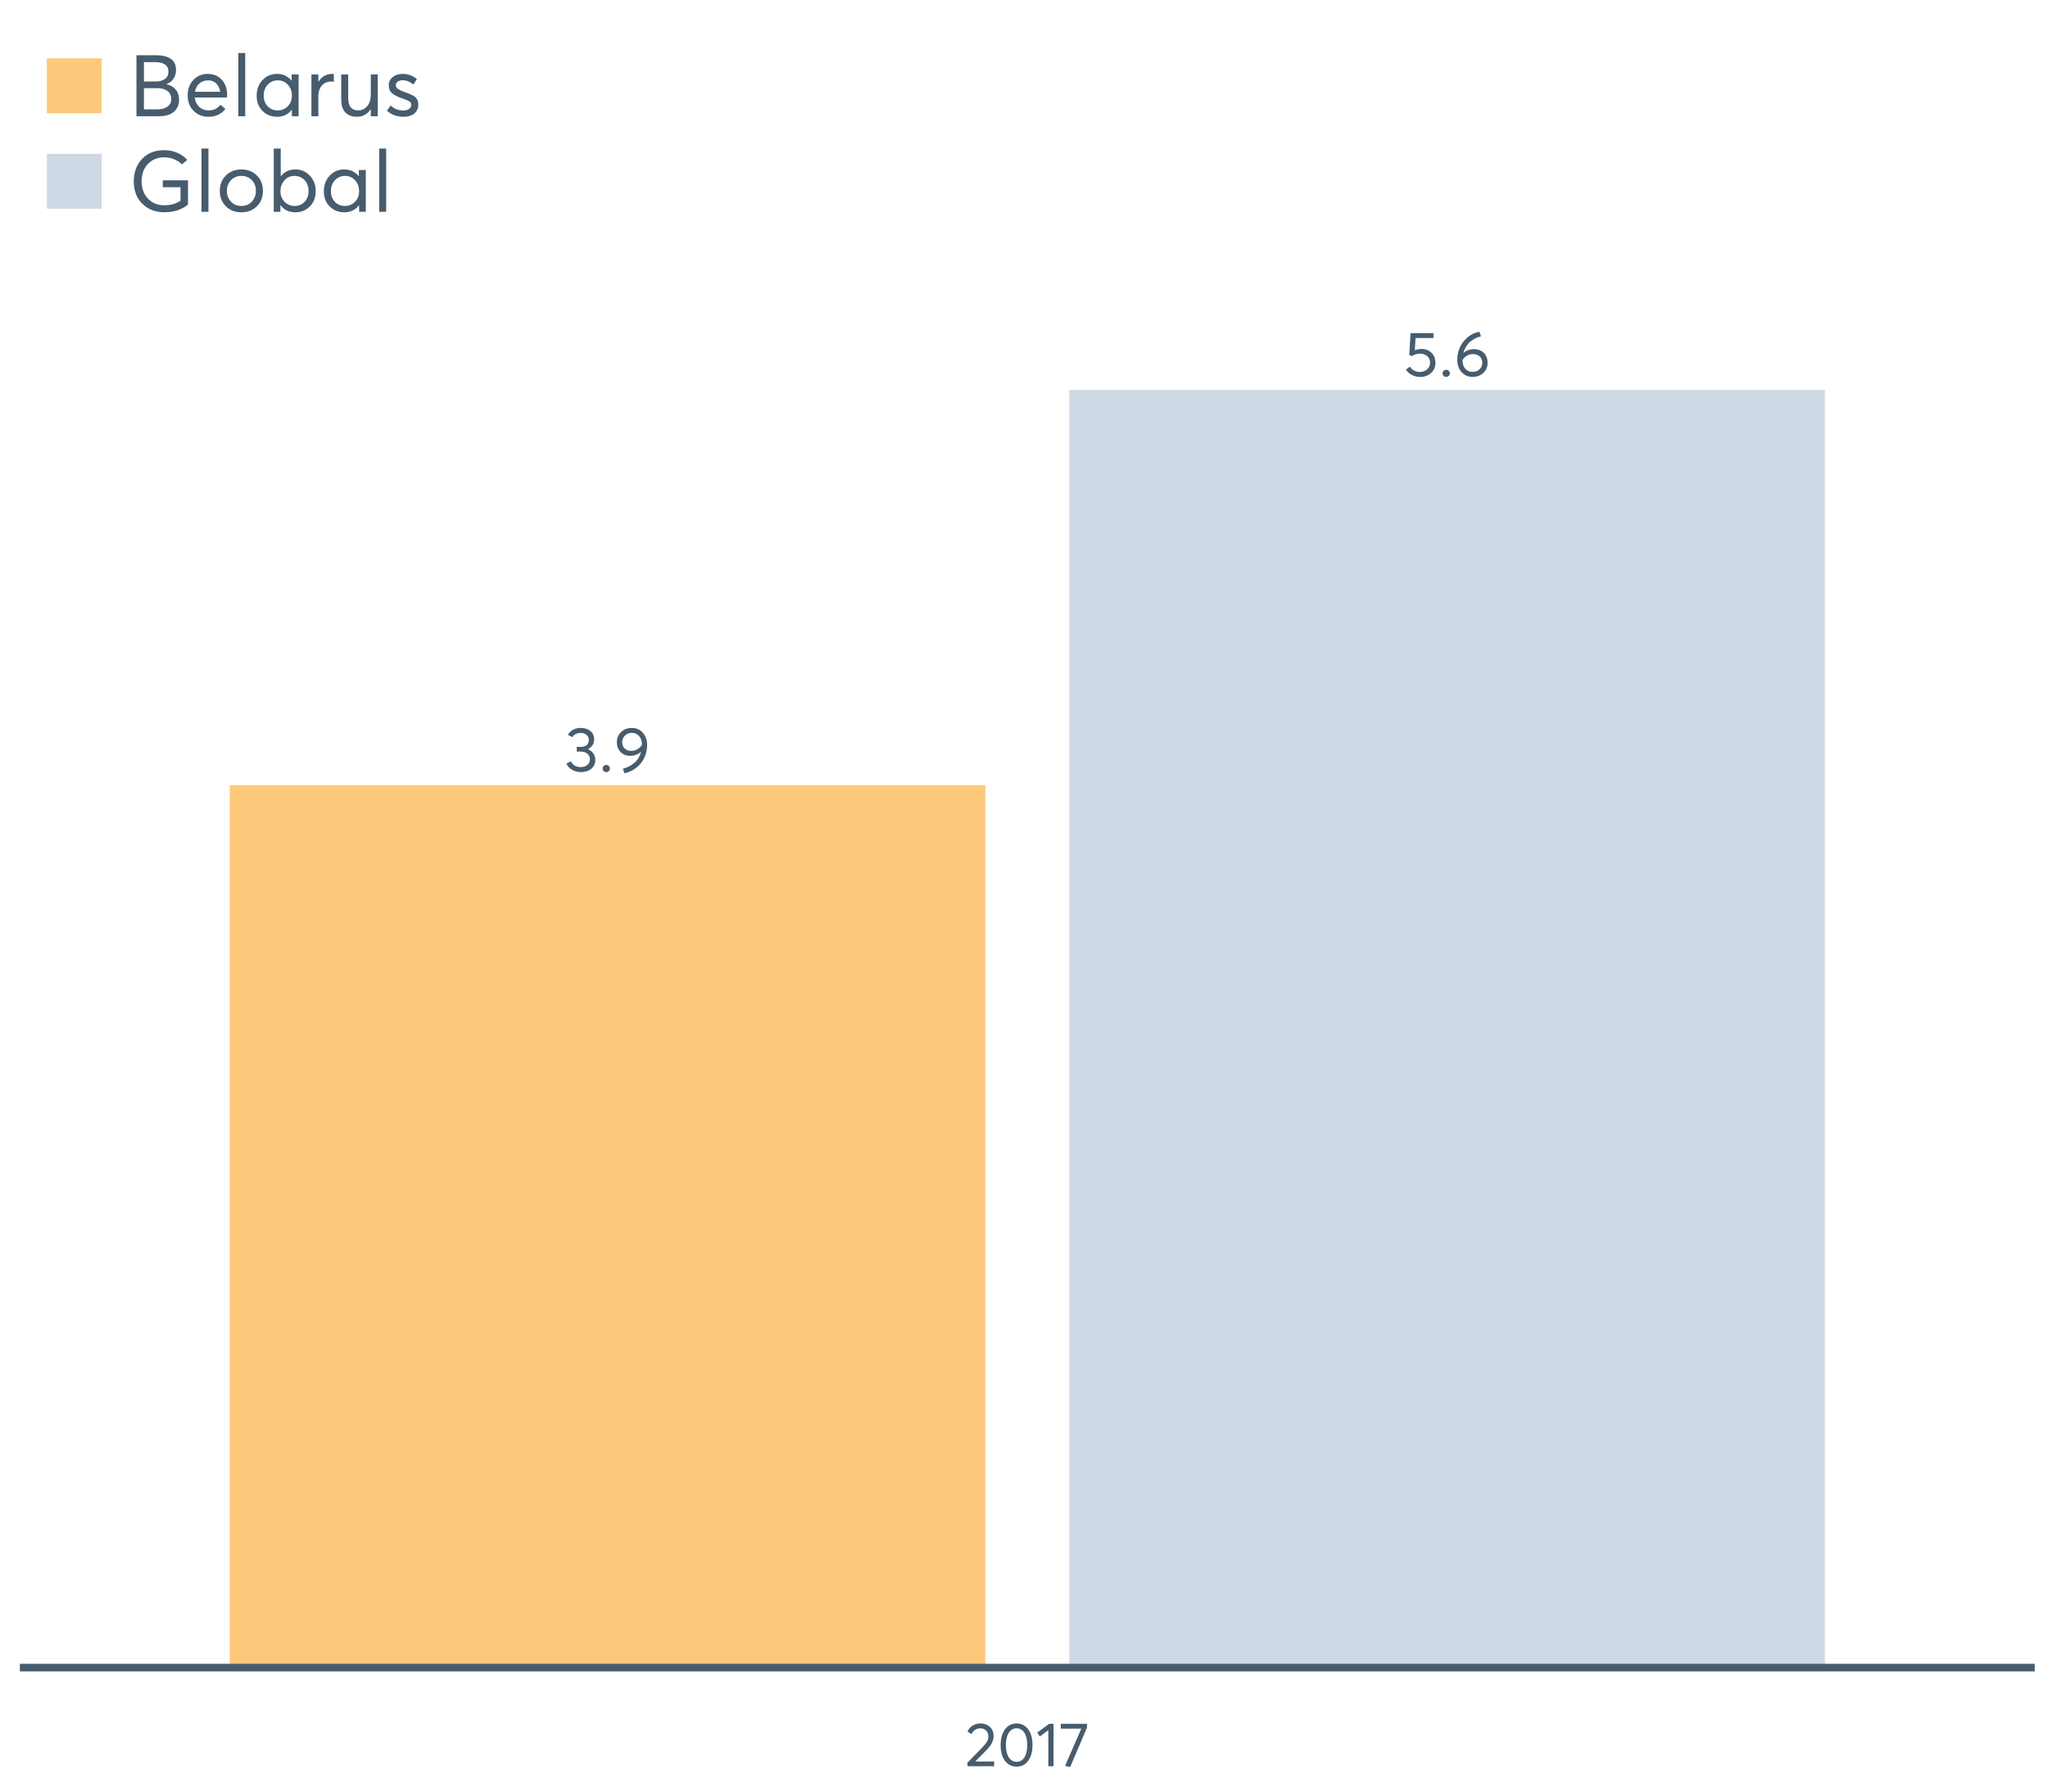 <?xml version="1.0" encoding="UTF-8"?>
<svg xmlns="http://www.w3.org/2000/svg" xmlns:xlink="http://www.w3.org/1999/xlink" width="822.857pt" height="720pt" viewBox="0 0 822.857 720" version="1.1">
<defs>
<g>
<symbol overflow="visible" id="glyph0-0">
<path style="stroke:none;" d="M 7.238 -11.074 C 8.844 -11.074 10.188 -10.57 11.262 -9.562 C 12.336 -8.555 12.871 -7.203 12.875 -5.512 C 12.871 -3.852 12.289 -2.488 11.121 -1.422 C 9.953 -0.355 8.512 0.176 6.805 0.18 C 5.602 0.176 4.488 -0.078 3.465 -0.594 C 2.438 -1.109 1.621 -1.828 1.016 -2.742 L 2.617 -3.961 C 3.02 -3.301 3.574 -2.777 4.277 -2.398 C 4.98 -2.016 5.77 -1.828 6.652 -1.828 C 7.785 -1.828 8.746 -2.18 9.535 -2.883 C 10.32 -3.586 10.715 -4.469 10.719 -5.535 C 10.715 -6.668 10.32 -7.562 9.535 -8.215 C 8.746 -8.867 7.797 -9.191 6.68 -9.195 C 5.359 -9.191 4.332 -8.871 3.605 -8.227 L 2.363 -8.609 L 2.871 -17.445 L 12.09 -17.445 L 12.09 -15.465 L 4.875 -15.465 L 4.598 -10.566 C 5.559 -10.902 6.438 -11.074 7.238 -11.074 Z M 7.238 -11.074 "/>
</symbol>
<symbol overflow="visible" id="glyph0-1">
<path style="stroke:none;" d="M 3.074 0.152 C 2.648 0.152 2.297 0.016 2.02 -0.266 C 1.738 -0.543 1.598 -0.879 1.602 -1.27 C 1.598 -1.672 1.738 -2.016 2.02 -2.297 C 2.297 -2.578 2.648 -2.719 3.074 -2.719 C 3.461 -2.719 3.797 -2.578 4.086 -2.297 C 4.371 -2.016 4.516 -1.672 4.52 -1.27 C 4.516 -0.879 4.371 -0.543 4.086 -0.266 C 3.797 0.016 3.461 0.152 3.074 0.152 Z M 3.074 0.152 "/>
</symbol>
<symbol overflow="visible" id="glyph0-2">
<path style="stroke:none;" d="M 8.125 -10.996 C 9.715 -10.992 11.02 -10.496 12.039 -9.508 C 13.051 -8.516 13.559 -7.168 13.562 -5.461 C 13.559 -3.852 12.988 -2.512 11.848 -1.445 C 10.703 -0.379 9.266 0.152 7.543 0.152 C 5.777 0.152 4.312 -0.473 3.148 -1.727 C 1.977 -2.977 1.395 -4.594 1.398 -6.578 C 1.395 -9.59 2.266 -12.137 4.012 -14.219 C 5.754 -16.301 7.836 -17.555 10.262 -17.98 L 10.895 -16.152 C 9.199 -15.758 7.719 -14.996 6.449 -13.863 C 5.18 -12.73 4.309 -11.258 3.836 -9.449 L 3.859 -9.449 C 4.992 -10.477 6.414 -10.992 8.125 -10.996 Z M 7.516 -1.855 C 8.668 -1.852 9.609 -2.203 10.336 -2.906 C 11.062 -3.609 11.426 -4.469 11.43 -5.484 C 11.426 -6.551 11.082 -7.406 10.398 -8.051 C 9.711 -8.691 8.793 -9.012 7.645 -9.016 C 6.727 -9.012 5.91 -8.781 5.191 -8.328 C 4.473 -7.867 3.902 -7.301 3.48 -6.629 L 3.48 -6.449 C 3.48 -5.078 3.855 -3.969 4.609 -3.125 C 5.359 -2.273 6.328 -1.852 7.516 -1.855 Z M 7.516 -1.855 "/>
</symbol>
<symbol overflow="visible" id="glyph0-3">
<path style="stroke:none;" d="M 9.348 -9.043 C 10.273 -8.684 11 -8.125 11.527 -7.363 C 12.051 -6.602 12.316 -5.703 12.316 -4.672 C 12.316 -3.246 11.781 -2.086 10.715 -1.191 C 9.648 -0.293 8.305 0.152 6.68 0.152 C 5.238 0.152 3.996 -0.16 2.957 -0.785 C 1.914 -1.41 1.164 -2.246 0.711 -3.301 L 2.566 -4.164 C 3.258 -2.621 4.586 -1.852 6.551 -1.855 C 7.566 -1.852 8.422 -2.145 9.117 -2.73 C 9.812 -3.312 10.16 -4.07 10.16 -5.004 C 10.16 -5.883 9.828 -6.617 9.168 -7.211 C 8.504 -7.801 7.555 -8.098 6.324 -8.102 L 4.875 -8.102 L 4.875 -9.98 L 6.578 -9.98 C 7.625 -9.977 8.41 -10.238 8.938 -10.766 C 9.461 -11.289 9.727 -11.953 9.727 -12.75 C 9.727 -13.594 9.41 -14.277 8.785 -14.805 C 8.156 -15.328 7.379 -15.59 6.449 -15.594 C 4.941 -15.59 3.809 -15.023 3.047 -13.891 L 1.32 -14.832 C 1.789 -15.676 2.473 -16.348 3.363 -16.848 C 4.254 -17.344 5.297 -17.594 6.5 -17.598 C 8.039 -17.594 9.32 -17.184 10.336 -16.367 C 11.352 -15.543 11.859 -14.43 11.859 -13.027 C 11.859 -12.16 11.637 -11.379 11.199 -10.68 C 10.754 -9.973 10.137 -9.434 9.348 -9.066 Z M 9.348 -9.043 "/>
</symbol>
<symbol overflow="visible" id="glyph0-4">
<path style="stroke:none;" d="M 7.238 -17.598 C 8.98 -17.594 10.438 -16.961 11.605 -15.691 C 12.773 -14.422 13.359 -12.77 13.359 -10.742 C 13.359 -9.215 13.094 -7.777 12.57 -6.426 C 12.043 -5.07 11.352 -3.922 10.488 -2.984 C 9.625 -2.039 8.656 -1.262 7.582 -0.645 C 6.504 -0.027 5.391 0.391 4.242 0.609 L 3.633 -1.219 C 5.359 -1.656 6.879 -2.43 8.191 -3.543 C 9.504 -4.648 10.402 -6.109 10.895 -7.922 L 10.844 -7.949 C 9.676 -6.914 8.227 -6.398 6.5 -6.398 C 4.957 -6.398 3.688 -6.898 2.691 -7.898 C 1.691 -8.898 1.195 -10.227 1.195 -11.887 C 1.195 -13.508 1.77 -14.867 2.922 -15.961 C 4.07 -17.051 5.508 -17.594 7.238 -17.598 Z M 6.957 -8.379 C 7.832 -8.379 8.66 -8.598 9.434 -9.039 C 10.203 -9.48 10.816 -10.066 11.277 -10.793 L 11.277 -10.922 C 11.273 -12.324 10.895 -13.457 10.145 -14.32 C 9.387 -15.184 8.426 -15.613 7.262 -15.617 C 6.105 -15.613 5.168 -15.25 4.441 -14.523 C 3.715 -13.793 3.352 -12.914 3.352 -11.887 C 3.352 -10.836 3.68 -9.988 4.34 -9.344 C 5 -8.699 5.871 -8.379 6.957 -8.379 Z M 6.957 -8.379 "/>
</symbol>
<symbol overflow="visible" id="glyph1-0">
<path style="stroke:none;" d="M 4.141 -1.91 L 11.707 -1.91 L 11.707 0 L 0.992 0 L 0.969 -1.438 L 6.797 -7.391 C 7.656 -8.281 8.305 -9.078 8.742 -9.773 C 9.18 -10.469 9.398 -11.195 9.402 -11.957 C 9.398 -12.898 9.102 -13.68 8.508 -14.301 C 7.914 -14.918 7.145 -15.227 6.203 -15.23 C 4.562 -15.227 3.34 -14.449 2.531 -12.898 L 0.992 -13.965 C 2.078 -16.113 3.855 -17.191 6.324 -17.191 C 7.742 -17.191 8.957 -16.734 9.969 -15.824 C 10.977 -14.914 11.484 -13.699 11.484 -12.18 C 11.484 -11.199 11.258 -10.266 10.812 -9.375 C 10.363 -8.48 9.621 -7.504 8.582 -6.449 L 4.141 -1.961 Z M 4.141 -1.91 "/>
</symbol>
<symbol overflow="visible" id="glyph1-1">
<path style="stroke:none;" d="M 7.789 0.148 C 5.883 0.145 4.344 -0.617 3.164 -2.145 C 1.98 -3.676 1.387 -5.797 1.391 -8.508 C 1.387 -11.086 1.957 -13.176 3.102 -14.785 C 4.238 -16.387 5.801 -17.191 7.789 -17.191 C 9.688 -17.191 11.23 -16.426 12.414 -14.895 C 13.594 -13.363 14.184 -11.234 14.188 -8.508 C 14.184 -5.926 13.617 -3.836 12.488 -2.242 C 11.352 -0.648 9.785 0.145 7.789 0.148 Z M 7.789 -1.785 C 9.141 -1.781 10.195 -2.383 10.953 -3.594 C 11.703 -4.797 12.082 -6.438 12.082 -8.508 C 12.082 -10.641 11.688 -12.297 10.902 -13.48 C 10.113 -14.66 9.074 -15.25 7.789 -15.254 C 6.445 -15.25 5.395 -14.645 4.637 -13.43 C 3.871 -12.215 3.492 -10.574 3.496 -8.508 C 3.492 -6.391 3.887 -4.738 4.676 -3.559 C 5.461 -2.371 6.496 -1.781 7.789 -1.785 Z M 7.789 -1.785 "/>
</symbol>
<symbol overflow="visible" id="glyph1-2">
<path style="stroke:none;" d="M 4.961 0 L 4.961 -14.512 L 1.562 -11.957 L 0.52 -13.52 L 5.309 -17.043 L 7.043 -17.043 L 7.043 0 Z M 4.961 0 "/>
</symbol>
<symbol overflow="visible" id="glyph1-3">
<path style="stroke:none;" d="M 0.668 -17.043 L 11.211 -17.043 L 11.211 -15.578 L 4.465 0.297 L 2.383 -0.125 L 8.906 -15.105 L 0.668 -15.105 Z M 0.668 -17.043 "/>
</symbol>
<symbol overflow="visible" id="glyph2-0">
<path style="stroke:none;" d="M 15.156 -12.879 C 16.652 -12.555 17.871 -11.863 18.816 -10.805 C 19.758 -9.746 20.23 -8.352 20.234 -6.629 C 20.23 -4.621 19.539 -3.016 18.16 -1.812 C 16.777 -0.602 14.742 0 12.051 0 L 3.109 0 L 3.109 -24.516 L 11.117 -24.516 C 13.602 -24.516 15.543 -24.023 16.934 -23.047 C 18.324 -22.062 19.02 -20.562 19.023 -18.543 C 19.02 -17.297 18.691 -16.164 18.039 -15.141 C 17.383 -14.117 16.422 -13.387 15.156 -12.949 Z M 6.113 -21.754 L 6.113 -13.984 L 11.082 -13.984 C 12.414 -13.98 13.562 -14.301 14.52 -14.949 C 15.473 -15.59 15.949 -16.594 15.953 -17.953 C 15.949 -20.484 14.129 -21.75 10.496 -21.754 Z M 11.223 -2.762 C 13.012 -2.758 14.438 -3.109 15.5 -3.812 C 16.555 -4.512 17.086 -5.543 17.09 -6.906 C 17.086 -8.285 16.59 -9.359 15.605 -10.133 C 14.613 -10.898 13.199 -11.285 11.359 -11.289 L 6.113 -11.289 L 6.113 -2.762 Z M 11.223 -2.762 "/>
</symbol>
<symbol overflow="visible" id="glyph2-1">
<path style="stroke:none;" d="M 17.473 -8.668 C 17.473 -8.48 17.461 -8.238 17.438 -7.941 L 17.402 -7.527 L 4.453 -7.527 C 4.637 -5.961 5.238 -4.707 6.266 -3.762 C 7.289 -2.816 8.562 -2.344 10.082 -2.348 C 12.035 -2.344 13.613 -3.102 14.812 -4.625 L 16.781 -2.934 C 15.145 -0.84 12.875 0.203 9.98 0.207 C 7.559 0.203 5.562 -0.594 3.984 -2.191 C 2.406 -3.793 1.617 -5.859 1.621 -8.391 C 1.617 -10.898 2.383 -12.961 3.918 -14.586 C 5.445 -16.207 7.363 -17.02 9.668 -17.023 C 11.992 -17.02 13.871 -16.238 15.312 -14.676 C 16.75 -13.109 17.473 -11.105 17.473 -8.668 Z M 13.086 -13.191 C 12.23 -14.016 11.137 -14.43 9.805 -14.434 C 8.469 -14.43 7.324 -14.023 6.371 -13.207 C 5.41 -12.387 4.809 -11.262 4.559 -9.84 L 14.707 -9.84 C 14.477 -11.238 13.934 -12.355 13.086 -13.191 Z M 13.086 -13.191 "/>
</symbol>
<symbol overflow="visible" id="glyph2-2">
<path style="stroke:none;" d="M 2.898 0 L 2.898 -25.414 L 5.695 -25.414 L 5.695 0 Z M 2.898 0 "/>
</symbol>
<symbol overflow="visible" id="glyph2-3">
<path style="stroke:none;" d="M 15.711 -16.816 L 18.508 -16.816 L 18.508 0 L 15.812 0 L 15.812 -2.66 L 15.777 -2.66 C 14.348 -0.75 12.391 0.203 9.91 0.207 C 7.535 0.203 5.566 -0.574 4.004 -2.141 C 2.434 -3.703 1.652 -5.754 1.656 -8.285 C 1.652 -10.77 2.43 -12.848 3.988 -14.52 C 5.539 -16.188 7.5 -17.02 9.875 -17.023 C 12.266 -17.02 14.199 -16.109 15.676 -14.293 L 15.711 -14.293 Z M 10.152 -2.348 C 11.715 -2.344 13.051 -2.902 14.156 -4.02 C 15.258 -5.137 15.809 -6.559 15.812 -8.285 C 15.809 -10.012 15.273 -11.465 14.207 -12.652 C 13.133 -13.836 11.793 -14.43 10.184 -14.434 C 8.574 -14.43 7.223 -13.859 6.129 -12.723 C 5.035 -11.582 4.488 -10.105 4.488 -8.285 C 4.488 -6.559 5.012 -5.137 6.059 -4.02 C 7.105 -2.902 8.469 -2.344 10.152 -2.348 Z M 10.152 -2.348 "/>
</symbol>
<symbol overflow="visible" id="glyph2-4">
<path style="stroke:none;" d="M 10.98 -17.023 C 11.324 -17.02 11.555 -17.008 11.672 -16.988 L 11.672 -13.879 C 11.164 -13.922 10.793 -13.945 10.566 -13.949 C 8.996 -13.945 7.754 -13.402 6.836 -12.324 C 5.914 -11.238 5.453 -9.836 5.457 -8.113 L 5.457 0 L 2.66 0 L 2.66 -16.816 L 5.457 -16.816 L 5.457 -13.844 L 5.488 -13.844 C 6.797 -15.961 8.629 -17.02 10.98 -17.023 Z M 10.98 -17.023 "/>
</symbol>
<symbol overflow="visible" id="glyph2-5">
<path style="stroke:none;" d="M 14.191 -16.816 L 16.988 -16.816 L 16.988 0 L 14.191 0 L 14.191 -2.797 L 14.156 -2.797 C 12.75 -0.793 10.906 0.203 8.633 0.207 C 6.625 0.203 5.07 -0.375 3.969 -1.535 C 2.859 -2.699 2.309 -4.453 2.312 -6.801 L 2.312 -16.816 L 5.109 -16.816 L 5.109 -7.598 C 5.109 -5.73 5.449 -4.391 6.129 -3.574 C 6.809 -2.754 7.836 -2.344 9.219 -2.348 C 10.594 -2.344 11.77 -2.914 12.738 -4.055 C 13.707 -5.195 14.191 -6.73 14.191 -8.668 Z M 14.191 -16.816 "/>
</symbol>
<symbol overflow="visible" id="glyph2-6">
<path style="stroke:none;" d="M 7.805 0.207 C 5.203 0.203 3.004 -0.598 1.207 -2.211 L 2.66 -4.316 C 4.105 -2.977 5.82 -2.309 7.805 -2.312 C 8.77 -2.309 9.539 -2.527 10.117 -2.969 C 10.691 -3.402 10.98 -3.934 10.98 -4.559 C 10.98 -5.199 10.695 -5.688 10.133 -6.023 C 9.566 -6.359 8.586 -6.766 7.184 -7.25 C 7.09 -7.27 7.02 -7.293 6.977 -7.32 C 5.34 -7.891 4.09 -8.547 3.227 -9.289 C 2.363 -10.023 1.934 -11.094 1.934 -12.5 C 1.934 -13.785 2.457 -14.863 3.504 -15.727 C 4.551 -16.59 5.879 -17.02 7.492 -17.023 C 9.629 -17.02 11.551 -16.328 13.258 -14.949 L 11.809 -12.742 C 10.469 -13.891 8.984 -14.465 7.355 -14.469 C 6.684 -14.465 6.086 -14.281 5.559 -13.914 C 5.027 -13.543 4.762 -13.07 4.766 -12.5 C 4.762 -11.898 5.023 -11.414 5.543 -11.047 C 6.059 -10.676 6.855 -10.285 7.941 -9.875 C 8.121 -9.801 8.461 -9.676 8.961 -9.492 C 9.453 -9.309 9.781 -9.18 9.945 -9.113 C 10.102 -9.043 10.379 -8.922 10.773 -8.75 C 11.16 -8.574 11.426 -8.449 11.566 -8.371 C 11.703 -8.289 11.914 -8.156 12.203 -7.977 C 12.488 -7.789 12.684 -7.629 12.793 -7.492 C 12.895 -7.352 13.035 -7.168 13.207 -6.938 C 13.379 -6.707 13.496 -6.48 13.566 -6.266 C 13.633 -6.043 13.691 -5.789 13.742 -5.504 C 13.785 -5.215 13.809 -4.914 13.812 -4.594 C 13.809 -3.211 13.293 -2.062 12.258 -1.156 C 11.219 -0.246 9.734 0.203 7.805 0.207 Z M 7.805 0.207 "/>
</symbol>
<symbol overflow="visible" id="glyph2-7">
<path style="stroke:none;" d="M 13.707 -12.637 L 23.824 -12.637 L 23.824 -2.934 C 21.383 -0.863 18.203 0.168 14.293 0.172 C 10.723 0.168 7.789 -0.957 5.488 -3.211 C 3.188 -5.465 2.039 -8.469 2.039 -12.223 C 2.039 -15.879 3.148 -18.883 5.367 -21.234 C 7.586 -23.582 10.527 -24.754 14.191 -24.758 C 17.941 -24.754 21.059 -23.465 23.547 -20.891 L 21.406 -19.059 C 19.398 -20.945 16.984 -21.891 14.156 -21.891 C 11.555 -21.891 9.406 -21.004 7.715 -19.23 C 6.023 -17.457 5.18 -15.121 5.18 -12.223 C 5.18 -9.438 6.02 -7.141 7.699 -5.336 C 9.379 -3.527 11.574 -2.625 14.293 -2.625 C 16.914 -2.625 19.09 -3.246 20.82 -4.488 L 20.82 -9.875 L 13.707 -9.875 Z M 13.707 -12.637 "/>
</symbol>
<symbol overflow="visible" id="glyph2-8">
<path style="stroke:none;" d="M 10.324 0.207 C 7.746 0.203 5.648 -0.609 4.039 -2.242 C 2.422 -3.875 1.617 -5.926 1.621 -8.391 C 1.617 -10.852 2.422 -12.906 4.039 -14.555 C 5.648 -16.199 7.746 -17.02 10.324 -17.023 C 12.809 -17.02 14.867 -16.215 16.504 -14.605 C 18.137 -12.992 18.953 -10.922 18.957 -8.391 C 18.953 -5.859 18.137 -3.793 16.504 -2.191 C 14.867 -0.594 12.809 0.203 10.324 0.207 Z M 10.324 -2.348 C 11.957 -2.344 13.332 -2.914 14.449 -4.055 C 15.566 -5.195 16.125 -6.641 16.125 -8.391 C 16.125 -10.164 15.57 -11.613 14.465 -12.742 C 13.359 -13.867 11.98 -14.43 10.324 -14.434 C 8.598 -14.43 7.188 -13.848 6.094 -12.688 C 5 -11.523 4.453 -10.094 4.453 -8.391 C 4.453 -6.688 5 -5.254 6.094 -4.09 C 7.188 -2.926 8.598 -2.344 10.324 -2.348 Z M 10.324 -2.348 "/>
</symbol>
<symbol overflow="visible" id="glyph2-9">
<path style="stroke:none;" d="M 11.324 -17.023 C 13.672 -17.02 15.629 -16.188 17.195 -14.52 C 18.758 -12.848 19.539 -10.77 19.543 -8.285 C 19.539 -5.754 18.75 -3.703 17.176 -2.141 C 15.598 -0.574 13.637 0.203 11.289 0.207 C 8.801 0.203 6.844 -0.75 5.422 -2.66 L 5.352 -2.66 L 5.352 0 L 2.691 0 L 2.691 -25.414 L 5.488 -25.414 L 5.488 -14.293 L 5.523 -14.293 C 6.996 -16.109 8.93 -17.02 11.324 -17.023 Z M 11.016 -2.348 C 12.695 -2.344 14.059 -2.902 15.105 -4.02 C 16.152 -5.137 16.676 -6.559 16.676 -8.285 C 16.676 -10.129 16.133 -11.613 15.051 -12.742 C 13.969 -13.867 12.613 -14.43 10.98 -14.434 C 9.391 -14.43 8.059 -13.836 6.992 -12.652 C 5.918 -11.465 5.383 -10.012 5.387 -8.285 C 5.383 -6.559 5.938 -5.137 7.043 -4.02 C 8.145 -2.902 9.469 -2.344 11.016 -2.348 Z M 11.016 -2.348 "/>
</symbol>
</g>
<clipPath id="clip1">
  <path d="M 7.992 105.375 L 818.531 105.375 L 818.531 671.164 L 7.992 671.164 Z M 7.992 105.375 "/>
</clipPath>
</defs>
<g id="surface1796">
<g clip-path="url(#clip1)" clip-rule="nonzero">
<path style=" stroke:none;fill-rule:nonzero;fill:rgb(81.176%,85.098%,89.804%);fill-opacity:1;" d="M 429.625 156.723 L 733.203 156.723 L 733.203 670.164 L 429.625 670.164 Z M 429.625 156.723 "/>
<path style=" stroke:none;fill-rule:nonzero;fill:rgb(98.824%,78.824%,47.843%);fill-opacity:1;" d="M 92.316 315.547 L 395.895 315.547 L 395.895 670.164 L 92.316 670.164 Z M 92.316 315.547 "/>
<g style="fill:rgb(27.843%,36.078%,42.745%);fill-opacity:1;">
  <use xlink:href="#glyph0-0" x="563.867" y="151.312"/>
  <use xlink:href="#glyph0-1" x="578.013" y="151.312"/>
  <use xlink:href="#glyph0-2" x="584.133" y="151.312"/>
</g>
<g style="fill:rgb(27.843%,36.078%,42.745%);fill-opacity:1;">
  <use xlink:href="#glyph0-3" x="226.863" y="310.137"/>
  <use xlink:href="#glyph0-1" x="240.526" y="310.137"/>
  <use xlink:href="#glyph0-4" x="246.647" y="310.137"/>
</g>
</g>
<path style="fill:none;stroke-width:3.043;stroke-linecap:butt;stroke-linejoin:round;stroke:rgb(27.843%,36.078%,42.745%);stroke-opacity:1;stroke-miterlimit:10;" d="M 7.992 670.164 L 817.531 670.164 "/>
<g style="fill:rgb(27.843%,36.078%,42.745%);fill-opacity:1;">
  <use xlink:href="#glyph1-0" x="387.734" y="709.812"/>
  <use xlink:href="#glyph1-1" x="400.658" y="709.812"/>
  <use xlink:href="#glyph1-2" x="416.236" y="709.812"/>
  <use xlink:href="#glyph1-3" x="425.538" y="709.812"/>
</g>
<path style=" stroke:none;fill-rule:nonzero;fill:rgb(98.824%,78.824%,47.843%);fill-opacity:1;" d="M 18.82 23.43 L 40.883 23.43 L 40.883 45.492 L 18.82 45.492 Z M 18.82 23.43 "/>
<path style=" stroke:none;fill-rule:nonzero;fill:rgb(81.176%,85.098%,89.804%);fill-opacity:1;" d="M 18.82 61.828 L 40.883 61.828 L 40.883 83.891 L 18.82 83.891 Z M 18.82 61.828 "/>
<g style="fill:rgb(27.843%,36.078%,42.745%);fill-opacity:1;">
  <use xlink:href="#glyph2-0" x="51.715" y="46.719"/>
  <use xlink:href="#glyph2-1" x="73.778" y="46.719"/>
  <use xlink:href="#glyph2-2" x="92.837" y="46.719"/>
  <use xlink:href="#glyph2-3" x="101.469" y="46.719"/>
  <use xlink:href="#glyph2-4" x="122.462" y="46.719"/>
  <use xlink:href="#glyph2-5" x="134.789" y="46.719"/>
  <use xlink:href="#glyph2-6" x="154.262" y="46.719"/>
</g>
<g style="fill:rgb(27.843%,36.078%,42.745%);fill-opacity:1;">
  <use xlink:href="#glyph2-7" x="51.715" y="85.117"/>
  <use xlink:href="#glyph2-2" x="78.06" y="85.117"/>
  <use xlink:href="#glyph2-8" x="86.691" y="85.117"/>
  <use xlink:href="#glyph2-9" x="107.305" y="85.117"/>
  <use xlink:href="#glyph2-3" x="128.47" y="85.117"/>
  <use xlink:href="#glyph2-2" x="149.463" y="85.117"/>
</g>
</g>
</svg>
